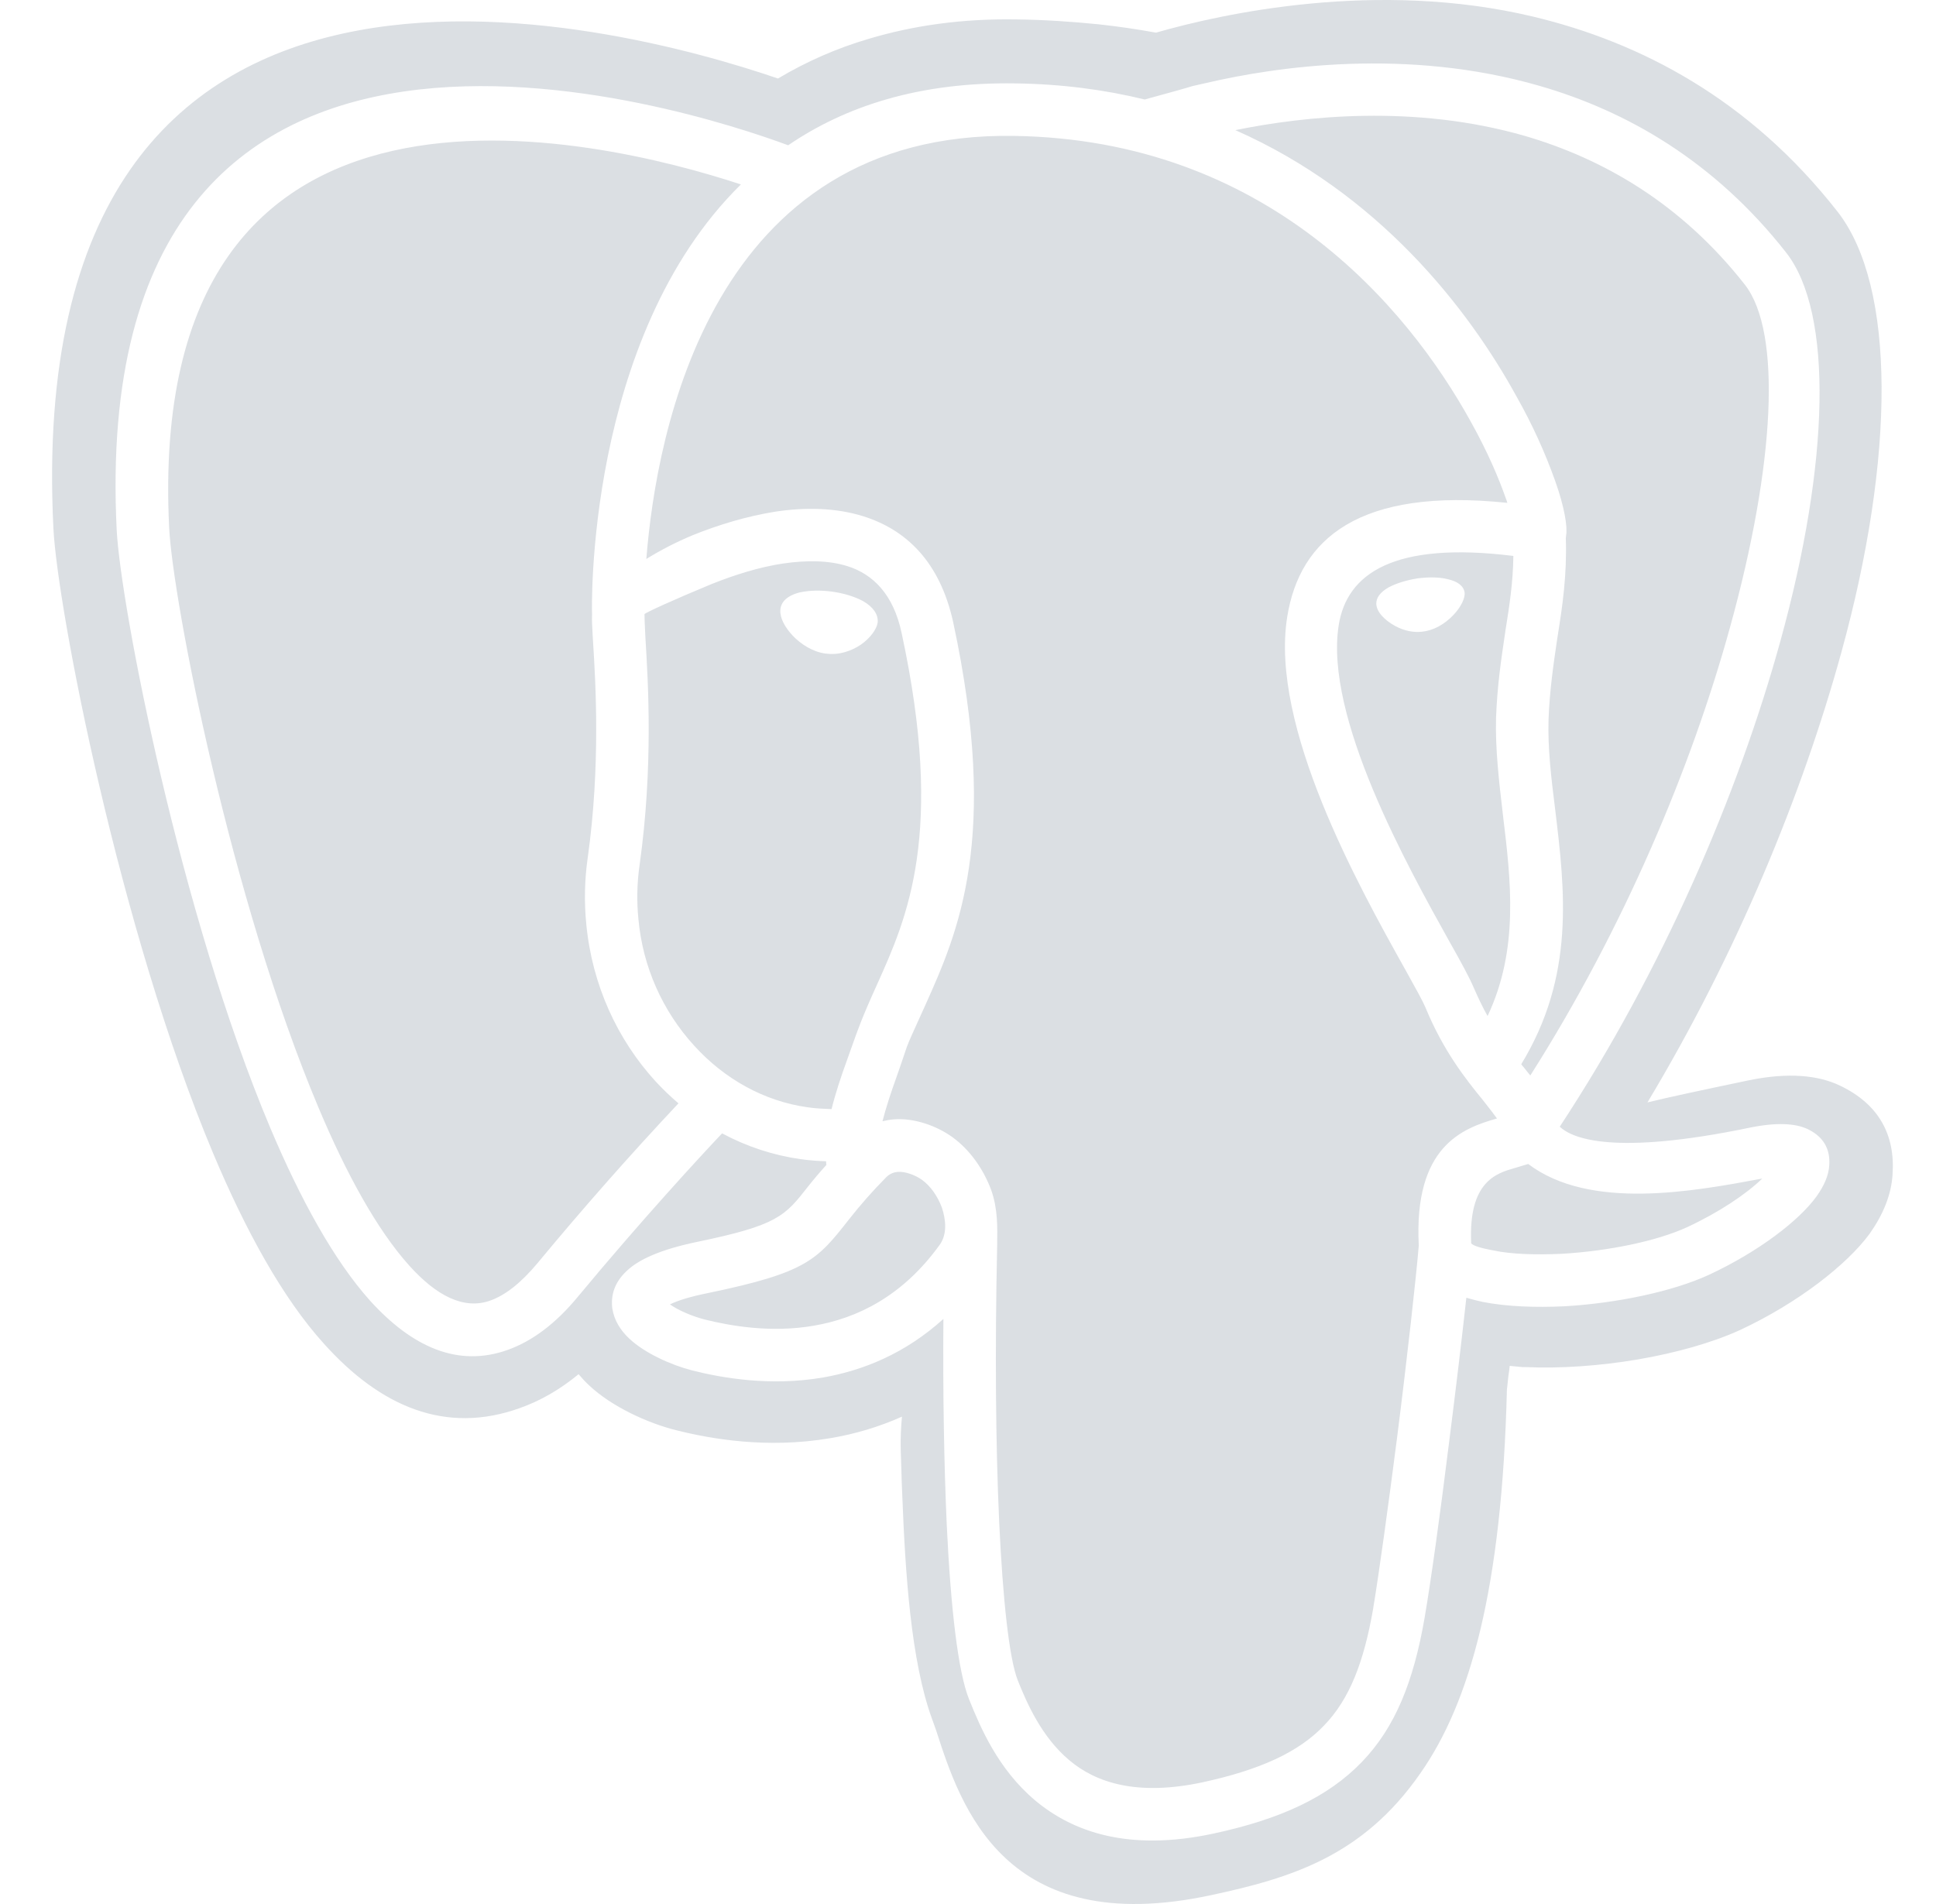 <svg width="61" height="60" viewBox="0 0 61 60" fill="none" xmlns="http://www.w3.org/2000/svg" xmlns:xlink="http://www.w3.org/1999/xlink">
<style>
svg .img {
opacity: 0;
transition-duration: 0.5s;
}
svg .img:hover {
opacity: 1;
transition-duration: 0.3s;
}
</style>
<g opacity="0.15">
<path fill-rule="evenodd" clip-rule="evenodd" d="M47.494 43.667C47.488 43.714 47.484 43.753 47.48 43.788C47.326 50.053 46.32 53.652 44.745 55.892C42.937 58.491 40.685 59.18 38.153 59.722C31.637 61.119 30.265 56.91 29.501 54.543C29.486 54.501 29.472 54.461 29.458 54.421C29.428 54.334 29.399 54.252 29.366 54.165C29.038 53.264 28.825 52.129 28.68 50.849C28.544 49.627 28.477 48.366 28.428 47.095C28.417 46.883 28.409 46.619 28.401 46.333C28.395 46.123 28.388 45.901 28.38 45.68C28.371 45.311 28.39 44.962 28.419 44.642C27.697 44.964 26.937 45.192 26.157 45.321C24.166 45.66 22.377 45.34 21.304 45.069C20.405 44.846 19.265 44.322 18.559 43.653C18.443 43.546 18.328 43.42 18.23 43.304C17.632 43.798 17.013 44.147 16.384 44.37C14.046 45.214 11.986 44.332 10.198 42.334C8.903 40.899 7.743 38.785 6.718 36.35C3.76 29.309 1.808 19.155 1.683 16.653C0.639 -4.276 19.401 0.728 24.514 2.474C25.411 1.938 26.373 1.517 27.375 1.223C28.767 0.806 30.313 0.583 32.025 0.612C32.894 0.622 33.755 0.68 34.625 0.767C35.227 0.833 35.827 0.92 36.423 1.029C38.511 0.428 43.402 -0.649 48.312 0.525C51.676 1.33 55.117 3.114 57.901 6.674C59.737 9.03 59.718 14.393 58.017 20.561C56.79 25.023 54.721 30.056 51.908 34.74C52.536 34.585 53.532 34.372 55.108 34.042C56.335 33.79 57.292 33.877 57.988 34.217C59.196 34.798 59.718 35.758 59.631 37.01C59.593 37.65 59.332 38.281 58.906 38.882C58.201 39.842 56.664 41.054 54.837 41.907C53.947 42.315 52.797 42.635 51.608 42.839C50.41 43.042 49.163 43.129 48.09 43.081H47.983L47.568 43.042C47.558 43.139 47.548 43.236 47.529 43.343C47.516 43.479 47.504 43.584 47.494 43.667ZM47.167 35.246C46.088 35.553 44.541 36.117 44.703 39.251C44.627 40.178 44.34 42.787 44.016 45.329C43.748 47.412 43.461 49.515 43.261 50.719C42.974 52.363 42.525 53.548 41.713 54.38C40.911 55.221 39.688 55.775 37.883 56.166C35.82 56.606 34.521 56.176 33.68 55.459C32.811 54.723 32.352 53.663 32.066 52.946C31.798 52.258 31.598 50.423 31.483 47.967C31.369 45.501 31.35 42.472 31.416 39.404C31.417 39.355 31.418 39.306 31.419 39.257C31.429 38.654 31.438 38.095 31.235 37.512C30.986 36.833 30.547 36.221 30.003 35.83C29.497 35.466 28.771 35.218 28.15 35.275C28.034 35.285 27.919 35.305 27.806 35.333C27.912 34.913 28.064 34.455 28.237 33.969C28.454 33.359 28.506 33.176 28.57 32.998C28.648 32.788 28.743 32.584 29.152 31.682C30.184 29.379 31.502 26.435 30.032 19.602C29.611 17.691 28.541 16.687 27.195 16.267C26.335 15.999 25.38 15.98 24.434 16.123C23.526 16.267 22.619 16.544 21.817 16.869C21.314 17.079 20.828 17.328 20.365 17.614C20.68 13.62 22.419 4.12 31.961 4.283C39.87 4.407 44.311 9.596 46.356 13.313C46.872 14.24 47.225 15.072 47.445 15.702L47.447 15.708C47.465 15.754 47.484 15.8 47.493 15.846C42.822 15.358 40.95 16.983 40.558 19.439C40.004 22.89 42.812 27.926 44.235 30.478C44.268 30.537 44.301 30.595 44.332 30.652C44.619 31.168 44.836 31.559 44.914 31.749C45.477 33.115 46.174 33.995 46.728 34.673C46.764 34.718 46.798 34.763 46.832 34.806C46.961 34.971 47.077 35.118 47.167 35.246ZM26.755 38.42C25.742 39.71 25.427 40.102 22.284 40.752C21.721 40.866 21.338 40.99 21.109 41.105C21.396 41.306 21.835 41.487 22.217 41.584C22.992 41.775 24.281 42.013 25.646 41.775C26.993 41.545 28.436 40.857 29.611 39.223C29.85 38.889 29.802 38.43 29.678 38.057C29.544 37.694 29.315 37.369 29.048 37.178C28.847 37.034 28.522 36.91 28.293 36.929C28.151 36.938 28.019 36.999 27.92 37.101C27.507 37.518 27.118 37.958 26.755 38.42ZM20.651 34.071C20.879 34.318 21.121 34.551 21.377 34.769C19.845 36.401 18.363 38.081 16.936 39.805C16.41 40.436 15.913 40.818 15.455 40.981C14.614 41.287 13.745 40.828 12.895 39.882C11.873 38.745 10.908 36.977 10.039 34.912C7.269 28.346 5.445 18.933 5.33 16.63C4.546 0.842 18.903 4.349 23.345 5.812C18.426 10.648 18.645 19.297 18.655 19.363C18.646 19.542 18.659 19.762 18.675 20.042C18.678 20.091 18.681 20.142 18.684 20.195C18.77 21.542 18.922 24.132 18.521 27.009C18.419 27.708 18.403 28.418 18.473 29.121C18.655 31.042 19.457 32.762 20.651 34.071ZM47.798 12.521C46.251 9.692 43.423 6.089 38.924 4.101C41.083 3.661 44.56 3.279 48.046 4.283C50.502 5 52.966 6.404 54.981 8.975C56.147 10.476 55.927 14.643 54.513 19.756C53.291 24.199 51.151 29.274 48.218 33.89C48.154 33.816 48.088 33.732 48.023 33.649L48.018 33.642C47.989 33.613 47.961 33.575 47.932 33.536C49.632 30.746 49.307 28.051 49.002 25.518C48.877 24.524 48.763 23.569 48.792 22.661C48.828 21.748 48.943 20.966 49.053 20.215C49.058 20.179 49.063 20.144 49.069 20.109C49.231 19.096 49.375 18.131 49.336 16.955C49.336 16.941 49.339 16.927 49.341 16.912C49.343 16.898 49.346 16.884 49.346 16.869C49.394 16.592 49.288 15.961 49.002 15.159C48.677 14.246 48.274 13.364 47.798 12.521ZM20.324 19.841C20.316 19.679 20.307 19.516 20.307 19.354C20.317 19.315 21.233 18.895 22.438 18.398C23.136 18.121 23.909 17.872 24.673 17.758C25.399 17.652 26.106 17.652 26.707 17.843C27.5 18.092 28.15 18.723 28.408 19.946C29.773 26.263 28.58 28.92 27.644 31.003C27.167 32.053 27.024 32.457 26.845 32.967C26.8 33.092 26.754 33.224 26.7 33.372C26.501 33.92 26.326 34.444 26.201 34.95L26.184 34.95C25.941 34.94 25.689 34.931 25.447 34.893C24.071 34.702 22.819 33.995 21.874 32.953C20.868 31.853 20.251 30.453 20.116 28.968C20.059 28.414 20.069 27.831 20.155 27.238C20.585 24.171 20.422 21.485 20.336 20.099C20.333 20.013 20.328 19.927 20.324 19.841ZM27.195 18.943C26.645 18.647 25.817 18.535 25.207 18.666C24.782 18.772 24.601 18.98 24.587 19.228C24.573 19.476 24.729 19.765 24.978 20.032C25.236 20.3 25.599 20.539 26.01 20.596H26.02C26.44 20.654 26.832 20.51 27.118 20.319C27.424 20.109 27.625 19.822 27.653 19.621C27.681 19.363 27.509 19.124 27.195 18.943ZM42.181 19.698C42.439 18.083 43.901 17.05 47.683 17.519C47.674 18.35 47.559 19.096 47.434 19.869C47.43 19.898 47.426 19.926 47.422 19.955C47.302 20.761 47.175 21.606 47.138 22.612C47.111 23.596 47.229 24.608 47.351 25.647L47.358 25.709C47.606 27.754 47.864 29.914 46.871 32.017C46.718 31.749 46.575 31.443 46.432 31.118C46.307 30.822 46.04 30.325 45.677 29.685C44.34 27.286 41.722 22.584 42.181 19.698ZM48.003 36.724C48.054 36.709 48.104 36.695 48.151 36.68C50.098 38.151 53.353 37.544 55.505 37.143L55.526 37.139C55.01 37.636 54.169 38.2 53.166 38.668C52.192 39.117 50.663 39.423 49.231 39.509C48.409 39.547 47.636 39.528 47.053 39.404C46.68 39.337 46.432 39.261 46.355 39.184C46.26 37.224 47.159 36.969 47.733 36.806L47.741 36.804C47.829 36.775 47.918 36.749 48.003 36.724ZM45.792 19.383C46.031 19.134 46.174 18.837 46.146 18.666C46.117 18.465 45.926 18.322 45.63 18.255C45.373 18.187 45.029 18.178 44.666 18.226C44.303 18.283 43.978 18.388 43.749 18.512C43.474 18.67 43.362 18.847 43.365 19.023C43.37 19.281 43.619 19.538 43.958 19.726C44.247 19.882 44.536 19.937 44.812 19.906C45.168 19.866 45.503 19.683 45.792 19.383ZM55.143 35.533C50.816 36.432 49.527 35.868 49.145 35.505C52.402 30.554 54.771 25.011 56.099 20.194C57.646 14.594 57.77 9.872 56.28 7.961C54.016 5.075 51.255 3.498 48.505 2.705C44.34 1.501 40.233 2.093 37.988 2.619C37.947 2.628 37.908 2.637 37.871 2.645C37.753 2.671 37.655 2.693 37.568 2.714C37.52 2.734 36.67 2.973 36.068 3.135C34.816 2.829 33.45 2.647 31.989 2.628C28.971 2.581 26.64 3.345 24.834 4.578C21.797 3.451 2.703 -2.867 3.677 16.706C3.801 19.086 5.673 28.805 8.52 35.552C9.465 37.788 10.516 39.709 11.662 40.99C12.98 42.443 14.423 43.102 15.999 42.538C16.744 42.271 17.489 41.736 18.205 40.866C20.221 38.438 22.064 36.441 22.752 35.715C23.52 36.128 24.354 36.403 25.217 36.527C25.486 36.564 25.757 36.587 26.029 36.594C26.029 36.632 26.029 36.67 26.038 36.709C25.836 36.932 25.642 37.161 25.455 37.397C24.729 38.324 24.5 38.611 21.959 39.136C20.813 39.375 20.125 39.69 19.753 40.044C19.361 40.407 19.238 40.818 19.294 41.239C19.352 41.602 19.543 41.917 19.829 42.184C20.317 42.643 21.148 43.016 21.817 43.188C22.733 43.418 24.262 43.695 25.933 43.408C27.194 43.188 28.521 42.653 29.725 41.563C29.706 43.896 29.745 46.142 29.83 48.043C29.954 50.653 30.184 52.688 30.537 53.557C30.891 54.437 31.445 55.746 32.61 56.731C33.794 57.725 35.552 58.355 38.227 57.782C40.366 57.323 41.846 56.625 42.907 55.527C43.968 54.428 44.54 52.975 44.884 50.997C45.085 49.831 45.381 47.69 45.648 45.53C45.868 43.81 46.069 42.109 46.202 40.895C46.365 40.943 46.547 40.99 46.728 41.029C47.463 41.172 48.371 41.21 49.316 41.163C50.931 41.067 52.698 40.704 53.854 40.169C55.411 39.442 56.681 38.468 57.235 37.703C57.474 37.368 57.617 37.043 57.636 36.728C57.675 36.212 57.455 35.82 56.958 35.581C56.576 35.4 55.984 35.362 55.143 35.533Z" fill="#0D2743"/>
</g>
<a xlink:href="https://www.postgresql.org/" target="_blank" xlink:title="PostgreSQL" xlink:alt="PostgreSQL">
<g class="img">
<rect width="61" height="60" fill="white" opacity="0"/><path fill-rule="evenodd" clip-rule="evenodd" d="M47.48 43.788C47.49 43.691 47.509 43.556 47.529 43.343C47.548 43.236 47.558 43.139 47.568 43.042L47.983 43.081H48.09C49.163 43.129 50.41 43.042 51.608 42.839C52.797 42.635 53.947 42.315 54.837 41.907C56.664 41.054 58.201 39.842 58.906 38.882C59.332 38.281 59.593 37.65 59.631 37.01C59.718 35.758 59.196 34.798 57.988 34.217C57.292 33.877 56.335 33.79 55.108 34.042C53.532 34.372 52.536 34.585 51.908 34.74C54.721 30.056 56.79 25.023 58.017 20.561C59.718 14.393 59.737 9.03 57.901 6.674C55.117 3.114 51.676 1.33 48.312 0.525C43.402 -0.649 38.511 0.428 36.423 1.029C35.827 0.92 35.227 0.833 34.625 0.767C33.755 0.68 32.894 0.622 32.025 0.612C30.313 0.583 28.767 0.806 27.375 1.223C26.373 1.517 25.411 1.938 24.514 2.474C19.401 0.728 0.639 -4.276 1.683 16.653C1.808 19.155 3.76 29.309 6.718 36.35C7.743 38.785 8.903 40.899 10.198 42.334C11.986 44.332 14.046 45.214 16.384 44.37C17.013 44.147 17.632 43.798 18.23 43.304C18.328 43.42 18.443 43.546 18.559 43.653C19.265 44.322 20.405 44.846 21.304 45.069C22.377 45.34 24.166 45.66 26.157 45.321C26.937 45.192 27.697 44.964 28.419 44.642C28.39 44.962 28.371 45.311 28.38 45.68C28.4 46.203 28.409 46.727 28.428 47.095C28.477 48.366 28.544 49.627 28.68 50.849C28.825 52.129 29.038 53.264 29.366 54.165C29.414 54.291 29.453 54.407 29.501 54.543C30.265 56.91 31.637 61.119 38.153 59.722C40.685 59.18 42.937 58.491 44.745 55.892C46.32 53.652 47.326 50.053 47.48 43.788V43.788Z" fill="black"/>
<path d="M47.167 35.246C46.088 35.553 44.541 36.116 44.703 39.251C44.627 40.178 44.34 42.787 44.016 45.329C43.748 47.412 43.461 49.515 43.261 50.719C42.974 52.363 42.525 53.548 41.713 54.38C40.911 55.221 39.688 55.775 37.883 56.166C35.82 56.606 34.521 56.176 33.68 55.459C32.811 54.723 32.352 53.663 32.066 52.946C31.798 52.258 31.598 50.423 31.483 47.967C31.369 45.501 31.349 42.471 31.416 39.404C31.417 39.355 31.418 39.306 31.419 39.257C31.429 38.654 31.438 38.095 31.235 37.511C30.986 36.833 30.547 36.221 30.003 35.829C29.496 35.466 28.771 35.218 28.15 35.275C28.034 35.285 27.919 35.305 27.806 35.332C27.912 34.913 28.064 34.455 28.237 33.969C28.453 33.359 28.506 33.176 28.57 32.998C28.647 32.788 28.742 32.584 29.152 31.682C30.184 29.379 31.502 26.435 30.032 19.602C29.611 17.691 28.541 16.687 27.195 16.267C26.334 15.999 25.379 15.98 24.434 16.123C23.526 16.267 22.619 16.544 21.817 16.869C21.314 17.078 20.828 17.328 20.365 17.614C20.68 13.62 22.418 4.12 31.96 4.282C39.87 4.407 44.311 9.596 46.356 13.313C46.872 14.24 47.225 15.072 47.445 15.702L47.447 15.708C47.465 15.754 47.483 15.8 47.493 15.846C42.822 15.358 40.95 16.983 40.558 19.439C40.004 22.889 42.812 27.926 44.235 30.478C44.268 30.537 44.3 30.595 44.332 30.652C44.619 31.168 44.836 31.559 44.913 31.749C45.477 33.115 46.174 33.995 46.728 34.673C46.764 34.718 46.798 34.763 46.832 34.806C46.961 34.971 47.076 35.118 47.167 35.246Z" fill="#336791"/>
<path d="M26.755 38.42C25.742 39.71 25.427 40.102 22.284 40.752C21.721 40.866 21.338 40.99 21.109 41.105C21.396 41.306 21.835 41.487 22.217 41.583C22.991 41.775 24.281 42.013 25.646 41.775C26.993 41.545 28.436 40.857 29.611 39.223C29.85 38.889 29.802 38.43 29.678 38.057C29.544 37.694 29.315 37.369 29.048 37.178C28.847 37.034 28.522 36.91 28.293 36.929C28.151 36.938 28.019 36.999 27.92 37.101C27.507 37.518 27.118 37.958 26.755 38.42Z" fill="#336791"/>
<path d="M20.651 34.071C20.878 34.318 21.121 34.551 21.377 34.769C19.844 36.401 18.363 38.081 16.936 39.805C16.41 40.436 15.913 40.818 15.454 40.981C14.614 41.287 13.745 40.828 12.895 39.882C11.873 38.745 10.907 36.977 10.039 34.912C7.269 28.346 5.444 18.933 5.33 16.63C4.546 0.842 18.903 4.349 23.344 5.811C18.426 10.648 18.645 19.296 18.655 19.363C18.646 19.542 18.659 19.762 18.675 20.042C18.678 20.091 18.681 20.142 18.683 20.195C18.769 21.542 18.922 24.132 18.521 27.009C18.419 27.708 18.403 28.417 18.473 29.121C18.655 31.042 19.457 32.762 20.651 34.071Z" fill="#336791"/>
<path d="M47.798 12.521C46.251 9.692 43.423 6.089 38.924 4.101C41.083 3.661 44.56 3.279 48.046 4.283C50.502 5 52.966 6.404 54.981 8.975C56.146 10.476 55.927 14.643 54.513 19.755C53.291 24.199 51.151 29.274 48.218 33.89C48.154 33.816 48.088 33.732 48.023 33.649L48.018 33.642C47.989 33.613 47.961 33.575 47.932 33.536C49.632 30.746 49.307 28.051 49.002 25.518C48.877 24.524 48.763 23.569 48.791 22.661C48.828 21.748 48.943 20.966 49.053 20.215C49.058 20.179 49.063 20.144 49.068 20.109C49.231 19.096 49.374 18.131 49.336 16.955C49.336 16.941 49.339 16.927 49.341 16.912C49.343 16.898 49.345 16.883 49.345 16.869C49.393 16.592 49.288 15.961 49.002 15.159C48.676 14.246 48.274 13.364 47.798 12.521Z" fill="#336791"/>
<path fill-rule="evenodd" clip-rule="evenodd" d="M20.324 19.841C20.316 19.679 20.307 19.516 20.307 19.354C20.316 19.315 21.233 18.895 22.438 18.398C23.135 18.12 23.909 17.872 24.673 17.758C25.399 17.652 26.106 17.652 26.707 17.843C27.5 18.092 28.15 18.723 28.408 19.946C29.773 26.263 28.58 28.92 27.644 31.003C27.167 32.053 27.024 32.457 26.844 32.967C26.8 33.092 26.754 33.223 26.7 33.372C26.5 33.92 26.326 34.444 26.201 34.95L26.183 34.95C25.94 34.94 25.689 34.93 25.447 34.893C24.071 34.702 22.819 33.995 21.874 32.953C20.868 31.853 20.251 30.453 20.116 28.968C20.059 28.414 20.069 27.831 20.154 27.238C20.584 24.171 20.422 21.485 20.336 20.099C20.333 20.013 20.328 19.927 20.324 19.841ZM27.195 18.943C26.645 18.647 25.816 18.535 25.207 18.666C24.782 18.772 24.601 18.98 24.587 19.228C24.573 19.476 24.729 19.765 24.978 20.032C25.236 20.3 25.599 20.539 26.01 20.596H26.02C26.44 20.654 26.832 20.51 27.118 20.319C27.424 20.108 27.625 19.822 27.652 19.621C27.681 19.363 27.509 19.124 27.195 18.943Z" fill="#336791"/>
<path fill-rule="evenodd" clip-rule="evenodd" d="M42.181 19.698C42.439 18.082 43.9 17.05 47.683 17.519C47.674 18.35 47.559 19.096 47.434 19.869C47.43 19.898 47.426 19.926 47.422 19.955C47.301 20.761 47.175 21.606 47.138 22.612C47.11 23.596 47.229 24.608 47.351 25.647L47.358 25.709C47.606 27.754 47.864 29.914 46.871 32.017C46.718 31.749 46.575 31.443 46.432 31.118C46.307 30.822 46.04 30.325 45.677 29.685C44.34 27.286 41.722 22.584 42.181 19.698ZM45.792 19.382C46.031 19.134 46.174 18.837 46.145 18.666C46.116 18.465 45.926 18.322 45.63 18.255C45.373 18.187 45.029 18.178 44.666 18.226C44.302 18.283 43.978 18.388 43.748 18.512C43.473 18.67 43.362 18.847 43.365 19.023C43.37 19.281 43.619 19.538 43.958 19.726C44.247 19.882 44.535 19.937 44.812 19.906C45.167 19.866 45.503 19.683 45.792 19.382Z" fill="#336791"/>
<path d="M48.002 36.724C48.054 36.709 48.104 36.695 48.151 36.68C50.097 38.15 53.353 37.544 55.505 37.143L55.525 37.139C55.01 37.636 54.169 38.2 53.166 38.668C52.192 39.117 50.663 39.423 49.231 39.509C48.409 39.547 47.635 39.528 47.053 39.404C46.68 39.337 46.432 39.26 46.355 39.184C46.26 37.224 47.159 36.969 47.733 36.806L47.74 36.804C47.829 36.775 47.918 36.749 48.002 36.724Z" fill="#336791"/>
<path fill-rule="evenodd" clip-rule="evenodd" d="M44.703 39.251C44.541 36.117 46.088 35.553 47.167 35.246C47.053 35.084 46.9 34.893 46.728 34.673C46.174 33.995 45.477 33.115 44.914 31.749C44.828 31.538 44.569 31.08 44.235 30.478C42.812 27.926 40.004 22.89 40.558 19.439C40.95 16.983 42.822 15.358 47.493 15.846C47.483 15.798 47.464 15.75 47.445 15.702C47.225 15.072 46.872 14.24 46.356 13.313C44.311 9.596 39.87 4.407 31.961 4.283C22.419 4.12 20.68 13.62 20.365 17.614C20.828 17.328 21.314 17.079 21.817 16.869C22.619 16.544 23.526 16.267 24.434 16.123C25.38 15.98 26.335 15.999 27.195 16.267C28.541 16.687 29.611 17.691 30.032 19.602C31.502 26.435 30.184 29.379 29.152 31.682C28.397 33.345 28.711 32.635 28.237 33.969C28.064 34.455 27.912 34.913 27.806 35.333C27.919 35.305 28.034 35.285 28.15 35.275C28.771 35.218 29.497 35.466 30.003 35.83C30.547 36.221 30.986 36.833 31.235 37.512C31.455 38.142 31.426 38.745 31.416 39.404C31.35 42.472 31.369 45.501 31.483 47.967C31.598 50.423 31.798 52.258 32.066 52.946C32.352 53.663 32.811 54.723 33.68 55.459C34.521 56.176 35.82 56.606 37.883 56.166C39.688 55.775 40.911 55.221 41.713 54.38C42.525 53.548 42.974 52.363 43.261 50.719C43.461 49.515 43.748 47.412 44.016 45.329C44.34 42.787 44.627 40.178 44.703 39.251V39.251ZM22.284 40.752C25.427 40.102 25.742 39.71 26.755 38.42C27.118 37.958 27.507 37.518 27.92 37.101C28.019 36.999 28.151 36.938 28.293 36.929C28.522 36.91 28.847 37.034 29.048 37.178C29.315 37.369 29.544 37.694 29.678 38.057C29.802 38.43 29.85 38.889 29.611 39.223C28.436 40.857 26.993 41.545 25.646 41.775C24.281 42.013 22.992 41.775 22.217 41.584C21.835 41.487 21.396 41.306 21.109 41.105C21.338 40.99 21.721 40.866 22.284 40.752V40.752ZM21.377 34.769C21.121 34.551 20.879 34.318 20.651 34.071C19.457 32.762 18.655 31.042 18.473 29.121C18.403 28.418 18.419 27.708 18.521 27.009C18.922 24.132 18.77 21.542 18.684 20.195C18.664 19.841 18.645 19.573 18.655 19.363C18.645 19.297 18.426 10.648 23.345 5.812C18.903 4.349 4.546 0.842 5.33 16.63C5.445 18.933 7.269 28.346 10.039 34.912C10.908 36.977 11.873 38.745 12.895 39.882C13.745 40.828 14.614 41.287 15.455 40.981C15.913 40.818 16.41 40.436 16.936 39.805C18.363 38.081 19.845 36.401 21.377 34.769V34.769ZM38.924 4.101C43.423 6.089 46.251 9.692 47.798 12.521C48.274 13.364 48.677 14.246 49.002 15.159C49.288 15.961 49.394 16.592 49.346 16.869C49.346 16.898 49.336 16.927 49.336 16.955C49.375 18.131 49.231 19.096 49.069 20.109C48.954 20.893 48.83 21.705 48.792 22.661C48.763 23.569 48.877 24.524 49.002 25.518C49.307 28.051 49.632 30.746 47.932 33.536C47.961 33.575 47.989 33.613 48.018 33.642C48.085 33.727 48.152 33.814 48.218 33.89C51.151 29.274 53.291 24.199 54.513 19.756C55.927 14.643 56.147 10.476 54.981 8.975C52.966 6.404 50.502 5 48.046 4.283C44.56 3.279 41.083 3.661 38.924 4.101V4.101ZM20.307 19.354C20.307 19.602 20.327 19.851 20.336 20.099C20.422 21.485 20.585 24.171 20.155 27.238C20.069 27.831 20.059 28.414 20.116 28.968C20.251 30.453 20.868 31.853 21.874 32.953C22.819 33.995 24.071 34.702 25.447 34.893C25.695 34.931 25.953 34.941 26.201 34.95C26.326 34.444 26.501 33.92 26.7 33.372C26.974 32.617 27.05 32.31 27.644 31.003C28.58 28.92 29.773 26.263 28.408 19.946C28.15 18.723 27.5 18.092 26.707 17.843C26.106 17.652 25.399 17.652 24.673 17.758C23.909 17.872 23.136 18.121 22.438 18.398C21.233 18.895 20.317 19.315 20.307 19.354V19.354ZM25.207 18.666C25.817 18.535 26.645 18.647 27.195 18.943C27.509 19.124 27.681 19.363 27.653 19.621C27.625 19.822 27.424 20.109 27.118 20.319C26.832 20.51 26.44 20.654 26.02 20.596H26.01C25.599 20.539 25.236 20.3 24.978 20.032C24.729 19.765 24.573 19.476 24.587 19.228C24.601 18.98 24.782 18.772 25.207 18.666V18.666ZM47.683 17.519C43.901 17.05 42.439 18.083 42.181 19.698C41.722 22.584 44.34 27.286 45.677 29.685C46.04 30.325 46.307 30.822 46.432 31.118C46.575 31.443 46.718 31.749 46.871 32.017C47.864 29.914 47.606 27.754 47.358 25.709C47.234 24.648 47.11 23.616 47.138 22.612C47.177 21.571 47.311 20.701 47.434 19.869C47.559 19.096 47.674 18.35 47.683 17.519ZM48.151 36.68C48.027 36.719 47.884 36.757 47.741 36.804C47.167 36.967 46.26 37.215 46.355 39.184C46.432 39.261 46.68 39.337 47.053 39.404C47.636 39.528 48.409 39.547 49.231 39.509C50.663 39.423 52.192 39.117 53.166 38.668C54.169 38.2 55.01 37.636 55.526 37.139C53.373 37.54 50.104 38.155 48.151 36.68V36.68ZM46.146 18.666C46.174 18.837 46.031 19.134 45.792 19.383C45.503 19.683 45.168 19.866 44.812 19.906C44.536 19.937 44.247 19.882 43.958 19.726C43.619 19.538 43.37 19.281 43.365 19.023C43.362 18.847 43.474 18.67 43.749 18.512C43.978 18.388 44.303 18.283 44.666 18.226C45.029 18.178 45.373 18.187 45.63 18.255C45.926 18.322 46.117 18.465 46.146 18.666V18.666ZM49.145 35.505C49.527 35.868 50.816 36.432 55.143 35.533C55.984 35.362 56.576 35.4 56.958 35.581C57.455 35.82 57.675 36.212 57.636 36.728C57.617 37.043 57.474 37.368 57.235 37.703C56.681 38.468 55.411 39.442 53.854 40.169C52.698 40.704 50.931 41.067 49.316 41.163C48.371 41.21 47.463 41.172 46.728 41.029C46.547 40.99 46.365 40.943 46.202 40.895C46.069 42.109 45.868 43.81 45.648 45.53C45.381 47.69 45.085 49.831 44.884 50.997C44.54 52.975 43.968 54.428 42.907 55.527C41.846 56.625 40.366 57.323 38.227 57.782C35.552 58.355 33.794 57.725 32.61 56.731C31.445 55.746 30.891 54.437 30.537 53.557C30.184 52.688 29.954 50.653 29.83 48.043C29.745 46.142 29.706 43.896 29.725 41.563C28.521 42.653 27.194 43.188 25.933 43.408C24.262 43.695 22.733 43.418 21.817 43.188C21.148 43.016 20.317 42.643 19.829 42.184C19.543 41.917 19.352 41.602 19.294 41.239C19.238 40.818 19.361 40.407 19.753 40.044C20.125 39.69 20.813 39.375 21.959 39.136C24.5 38.611 24.729 38.324 25.455 37.397C25.642 37.161 25.836 36.932 26.038 36.709C26.029 36.67 26.029 36.632 26.029 36.594C25.757 36.587 25.486 36.564 25.217 36.527C24.354 36.403 23.52 36.128 22.752 35.715C22.064 36.441 20.221 38.438 18.205 40.866C17.489 41.736 16.744 42.271 15.999 42.538C14.423 43.102 12.98 42.443 11.662 40.99C10.516 39.709 9.465 37.788 8.52 35.552C5.673 28.805 3.801 19.086 3.677 16.706C2.703 -2.867 21.797 3.451 24.834 4.578C26.64 3.345 28.971 2.581 31.989 2.628C33.45 2.647 34.816 2.829 36.068 3.135C36.67 2.973 37.52 2.734 37.568 2.714C37.682 2.686 37.816 2.657 37.988 2.619C40.233 2.093 44.34 1.501 48.505 2.705C51.255 3.498 54.016 5.075 56.28 7.961C57.77 9.872 57.646 14.594 56.099 20.194C54.771 25.011 52.402 30.554 49.145 35.505V35.505Z" fill="white"/>
</g></a>
</svg>
